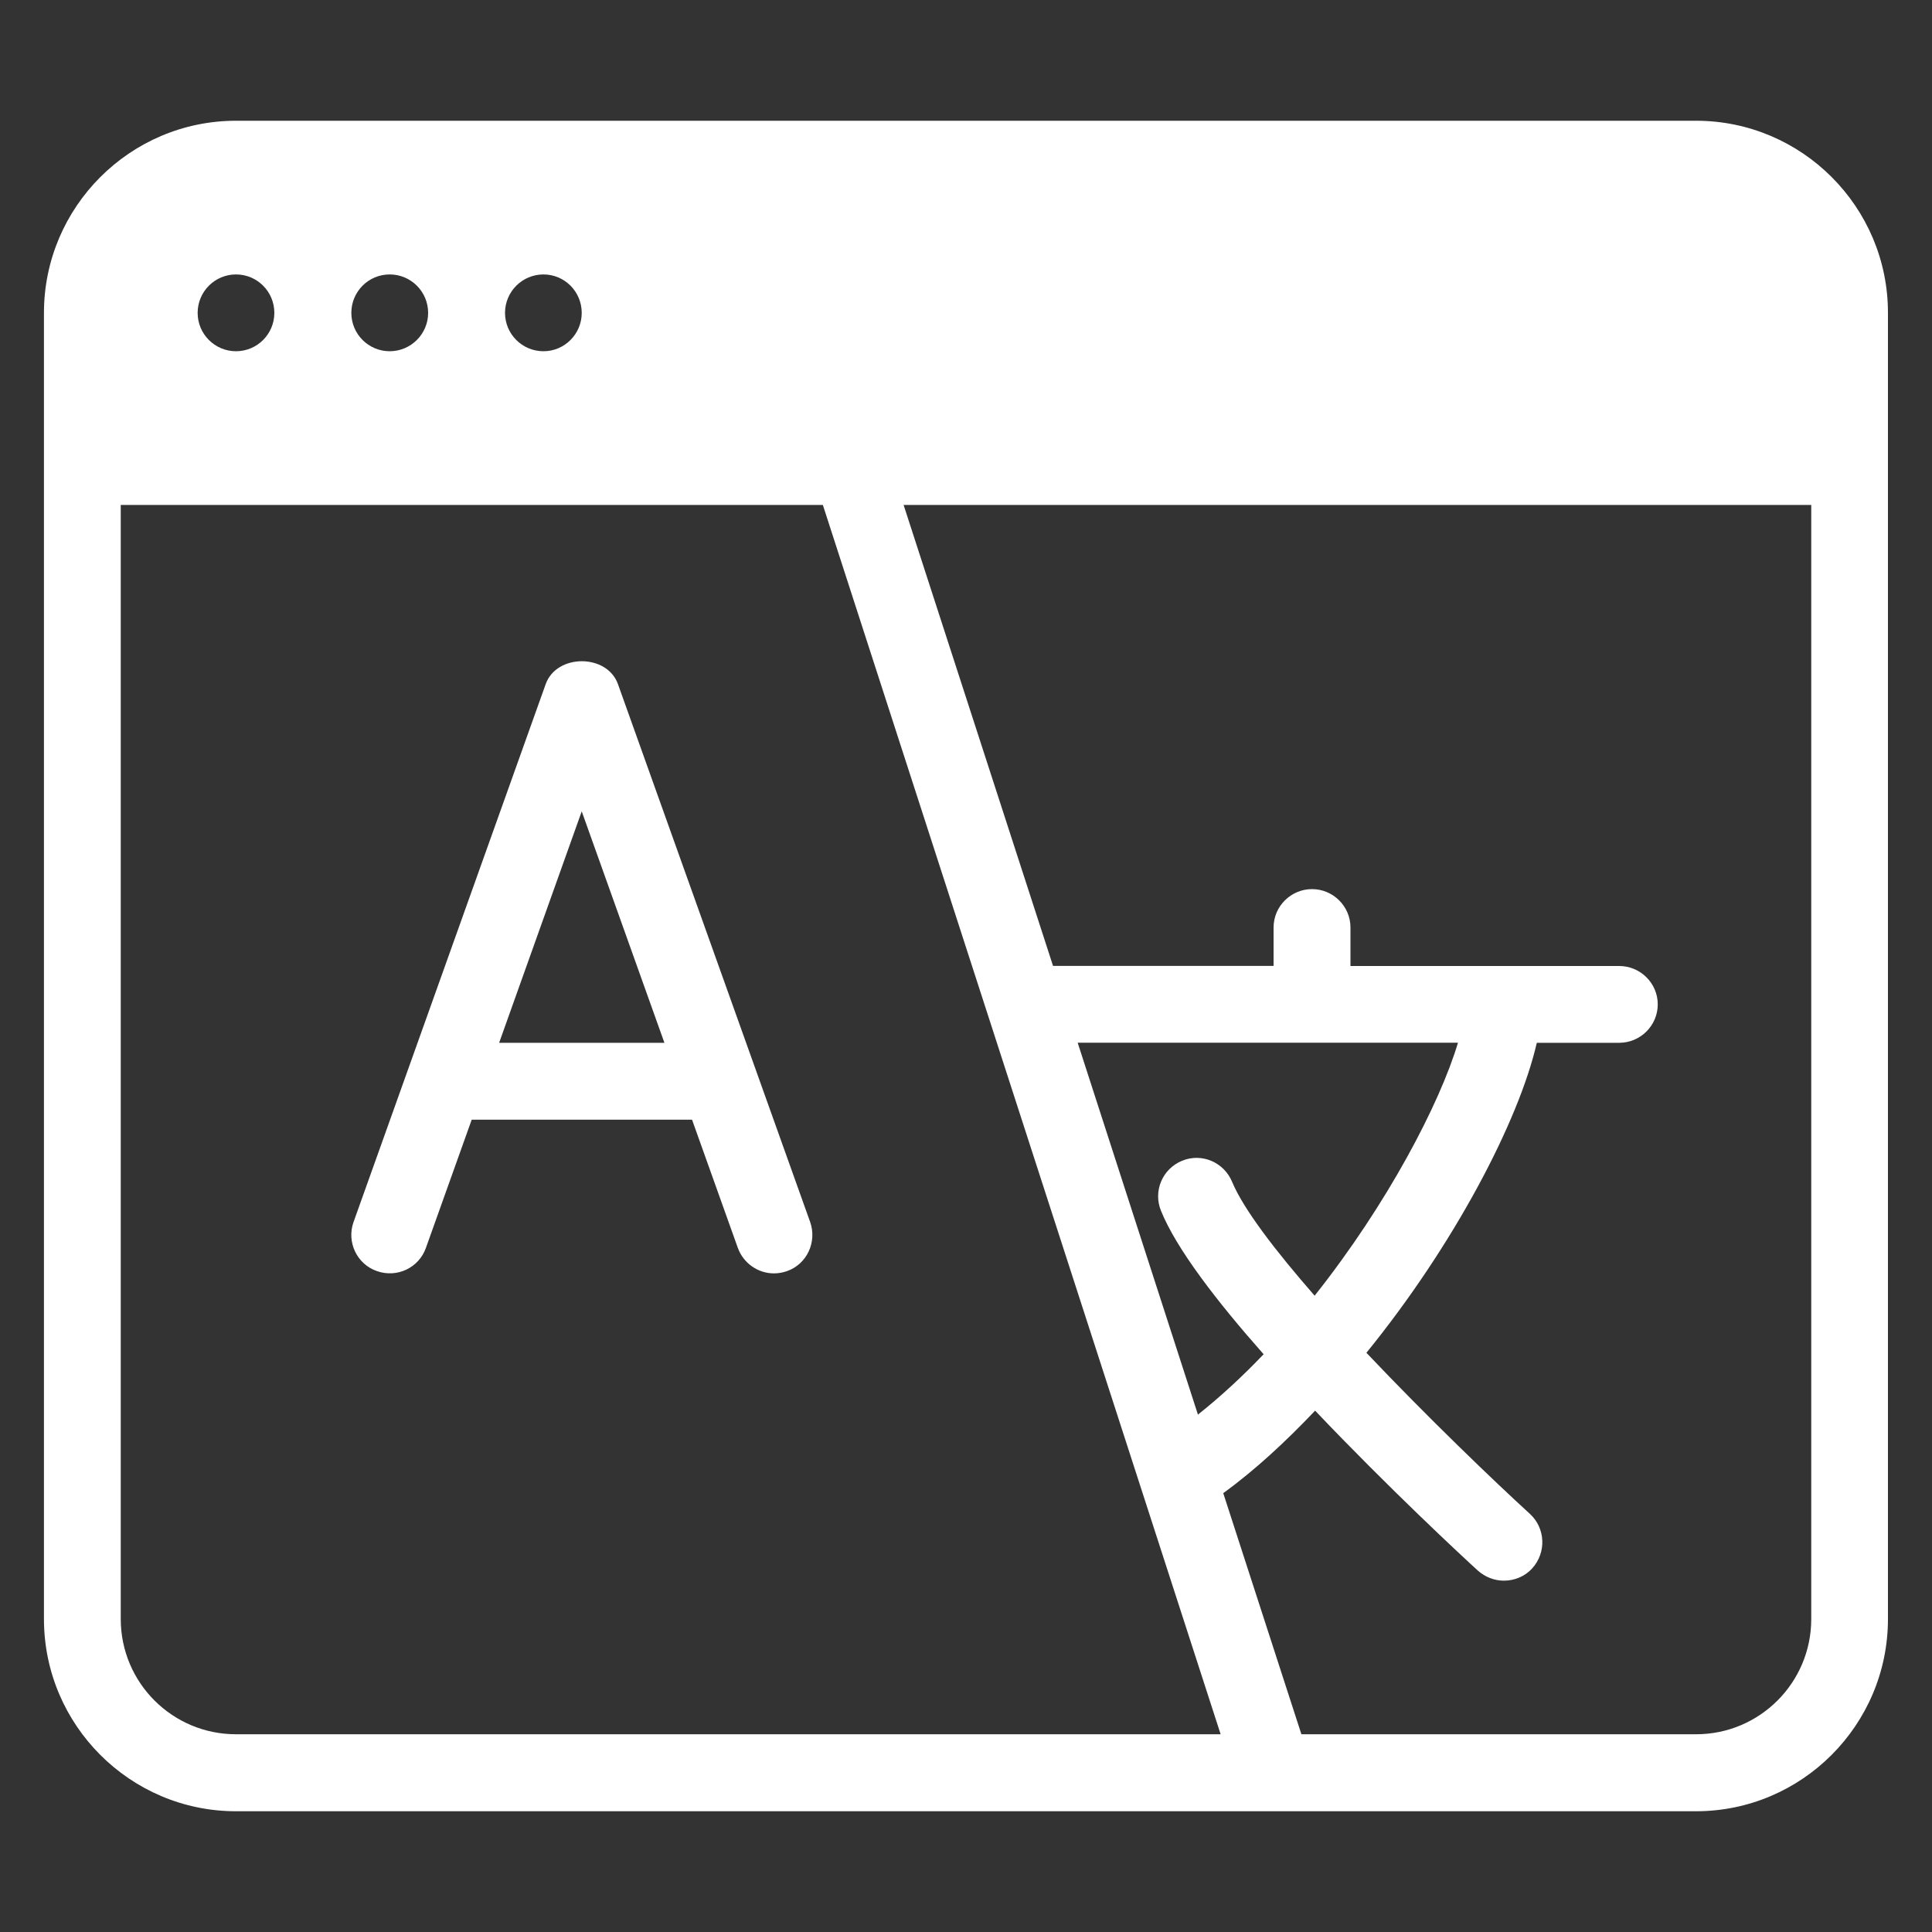 <?xml version="1.0" encoding="utf-8"?>
<!-- Generator: Adobe Illustrator 16.0.0, SVG Export Plug-In . SVG Version: 6.00 Build 0)  -->
<!DOCTYPE svg PUBLIC "-//W3C//DTD SVG 1.1//EN" "http://www.w3.org/Graphics/SVG/1.1/DTD/svg11.dtd">
<svg version="1.1" id="Layer_1" xmlns="http://www.w3.org/2000/svg" xmlns:xlink="http://www.w3.org/1999/xlink" x="0px" y="0px"
	 width="64px" height="64px" viewBox="0 0 20 20" enable-background="new 0 0 20 20" xml:space="preserve">
<rect x="0" y="0" width="20" height="20" fill="#333333" stroke="none"/>
<g>
	<g>
		<path fill="#fff" d="M6.397,7.082c-0.113-0.316-0.635-0.316-0.748,0L3.66,12.65c-0.074,0.207,0.034,0.436,0.241,0.508
			c0.208,0.074,0.435-0.033,0.508-0.24l0.474-1.327h2.281l0.474,1.327c0.059,0.162,0.211,0.264,0.374,0.264
			c0.045,0,0.09-0.008,0.134-0.023c0.207-0.072,0.313-0.301,0.241-0.508L6.397,7.082z M5.167,10.795l0.855-2.396l0.856,2.396H5.167z
			 M17.558,1.25H2.443c-1.096,0-1.988,0.893-1.988,1.989V16.76c0,1.098,0.893,1.99,1.988,1.99h15.114
			c1.095,0,1.987-0.893,1.987-1.99V3.239C19.545,2.142,18.652,1.25,17.558,1.25z M5.626,2.841c0.219,0,0.396,0.178,0.396,0.398
			c0,0.219-0.178,0.397-0.396,0.397c-0.22,0-0.398-0.178-0.398-0.397C5.228,3.019,5.406,2.841,5.626,2.841z M4.034,2.841
			c0.22,0,0.398,0.178,0.398,0.398c0,0.219-0.179,0.397-0.398,0.397S3.637,3.458,3.637,3.239C3.637,3.019,3.814,2.841,4.034,2.841z
			 M2.443,2.841c0.22,0,0.397,0.178,0.397,0.398c0,0.219-0.178,0.397-0.397,0.397S2.046,3.458,2.046,3.239
			C2.046,3.019,2.224,2.841,2.443,2.841z M2.443,17.953c-0.658,0-1.193-0.533-1.193-1.193V5.227h7.268l4.118,12.726H2.443z
			 M12.019,12.535c0.158,0.391,0.575,0.934,1.062,1.484c-0.217,0.227-0.442,0.436-0.68,0.625l-1.245-3.85h3.937
			c-0.188,0.629-0.729,1.668-1.484,2.619c-0.406-0.465-0.736-0.895-0.854-1.178c-0.084-0.203-0.314-0.303-0.518-0.219
			C12.032,12.1,11.935,12.332,12.019,12.535z M18.75,16.76c0,0.66-0.535,1.193-1.192,1.193h-4.086l-0.809-2.496
			c0.331-0.24,0.648-0.535,0.951-0.854c0.765,0.805,1.533,1.518,1.685,1.656c0.077,0.068,0.173,0.104,0.269,0.104
			c0.109,0,0.217-0.043,0.293-0.127c0.149-0.164,0.138-0.416-0.023-0.564c-0.372-0.34-1.058-0.998-1.693-1.668
			c0.906-1.115,1.577-2.395,1.764-3.209h0.853c0.22,0,0.399-0.179,0.399-0.398s-0.18-0.397-0.399-0.397h-2.782V9.601
			c0-0.219-0.18-0.397-0.398-0.397s-0.398,0.178-0.398,0.397v0.398h-2.283L9.354,5.227h9.396V16.76z"/>
	</g>
</g>
</svg>

